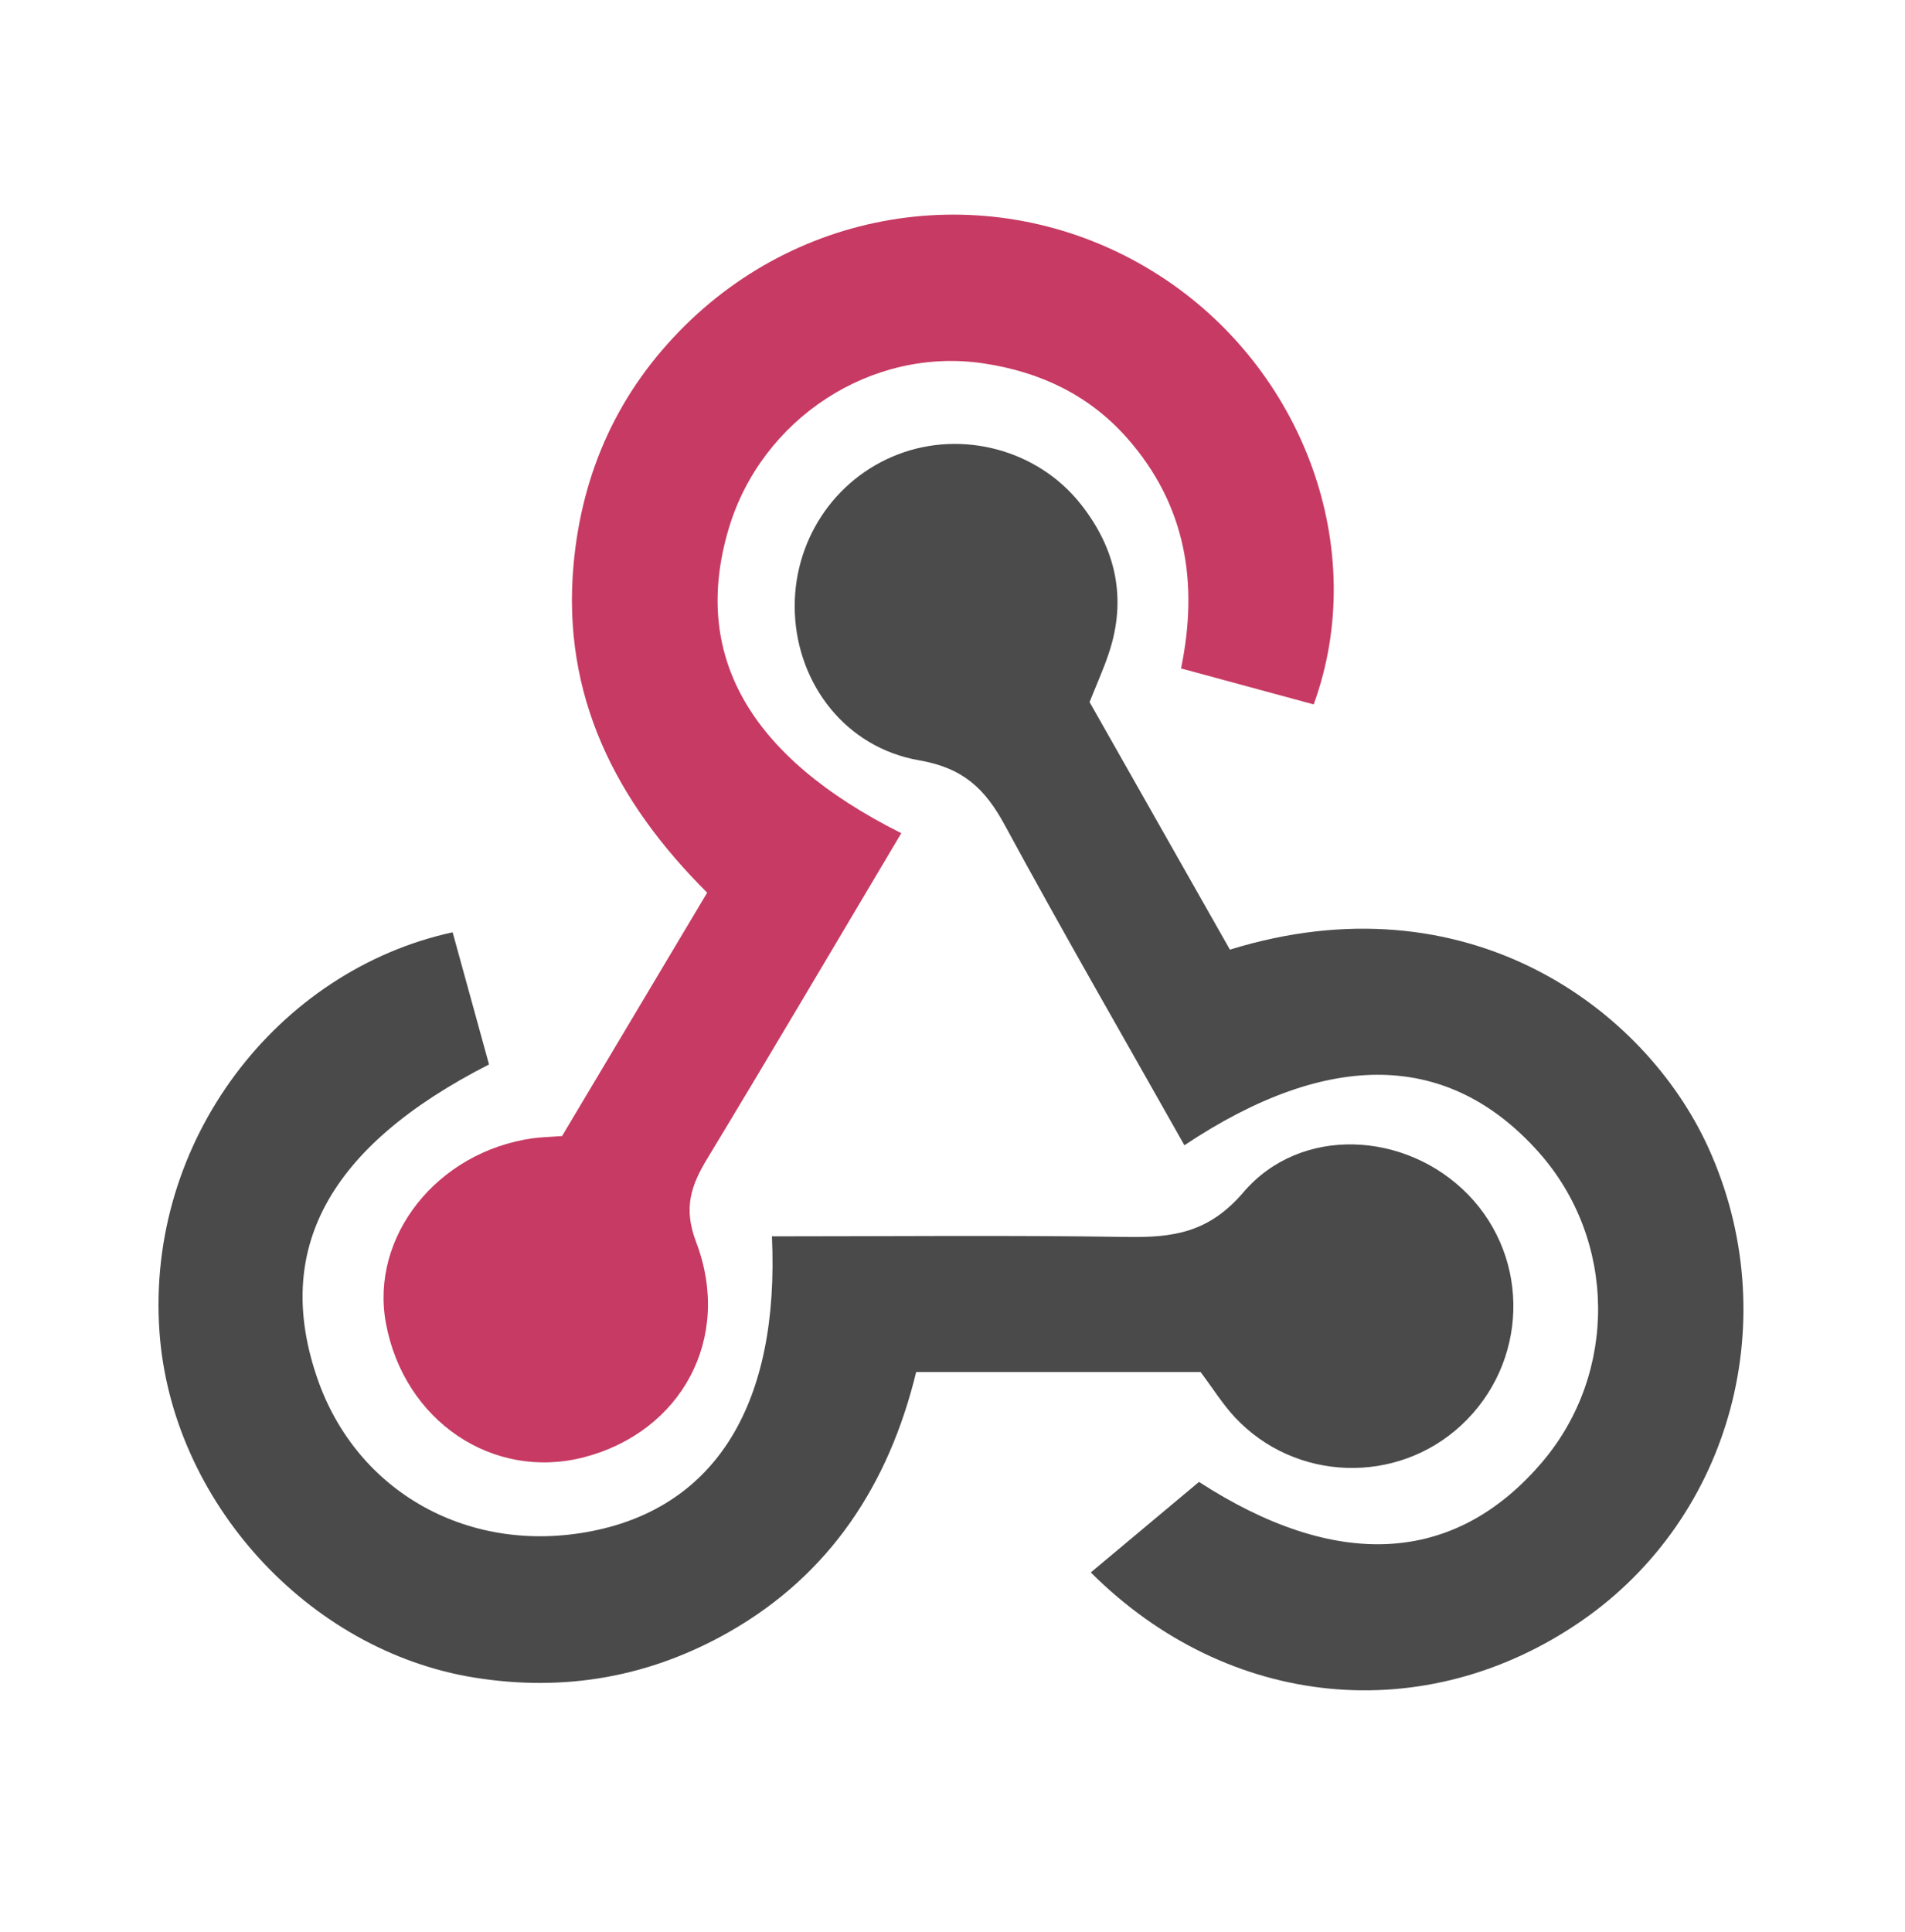 <svg width="72" height="73" viewBox="0 0 72 73" fill="none" xmlns="http://www.w3.org/2000/svg">
<path d="M34.064 31.485C31.573 35.673 29.185 39.729 26.748 43.755C26.122 44.788 25.813 45.63 26.313 46.944C27.693 50.573 25.746 54.105 22.086 55.064C18.634 55.968 15.271 53.7 14.586 50.005C13.979 46.734 16.518 43.528 20.124 43.016C20.426 42.973 20.735 42.968 21.243 42.93L26.728 33.732C23.278 30.301 21.224 26.291 21.679 21.322C22 17.81 23.382 14.774 25.906 12.286C30.742 7.522 38.119 6.75 43.813 10.407C49.281 13.92 51.786 20.762 49.651 26.619C48.041 26.182 46.42 25.742 44.638 25.259C45.309 22.003 44.813 19.079 42.617 16.574C41.166 14.92 39.304 14.054 37.187 13.734C32.943 13.093 28.776 15.82 27.539 19.985C26.136 24.713 28.26 28.575 34.064 31.485V31.485Z" fill="#C73A63"/>
<path d="M41.181 26.531C42.936 29.628 44.719 32.771 46.485 35.886C55.414 33.124 62.147 38.066 64.562 43.358C67.479 49.75 65.485 57.321 59.755 61.265C53.875 65.313 46.438 64.621 41.227 59.421C42.555 58.309 43.89 57.193 45.316 56C50.462 59.333 54.963 59.176 58.304 55.23C61.154 51.863 61.092 46.842 58.16 43.546C54.776 39.742 50.243 39.627 44.765 43.278C42.492 39.246 40.18 35.246 37.979 31.186C37.237 29.817 36.418 29.023 34.745 28.733C31.952 28.249 30.149 25.85 30.041 23.163C29.934 20.506 31.5 18.104 33.947 17.168C36.371 16.241 39.216 16.989 40.847 19.05C42.179 20.734 42.603 22.629 41.901 24.706C41.707 25.285 41.454 25.845 41.181 26.531V26.531Z" fill="#4B4B4B"/>
<path d="M45.376 51.847H34.627C33.597 56.084 31.372 59.505 27.537 61.681C24.556 63.372 21.343 63.945 17.924 63.393C11.628 62.378 6.48 56.71 6.027 50.329C5.514 43.099 10.483 36.674 17.107 35.23C17.564 36.891 18.026 38.567 18.483 40.224C12.406 43.324 10.303 47.231 12.004 52.115C13.501 56.414 17.754 58.77 22.372 57.859C27.087 56.928 29.465 53.009 29.175 46.72C33.645 46.72 38.12 46.674 42.591 46.743C44.337 46.77 45.685 46.589 47 45.05C49.165 42.517 53.151 42.746 55.483 45.138C57.866 47.582 57.752 51.515 55.23 53.857C52.797 56.116 48.953 55.995 46.676 53.561C46.208 53.059 45.839 52.463 45.376 51.847Z" fill="#4A4A4A"/>
</svg>
